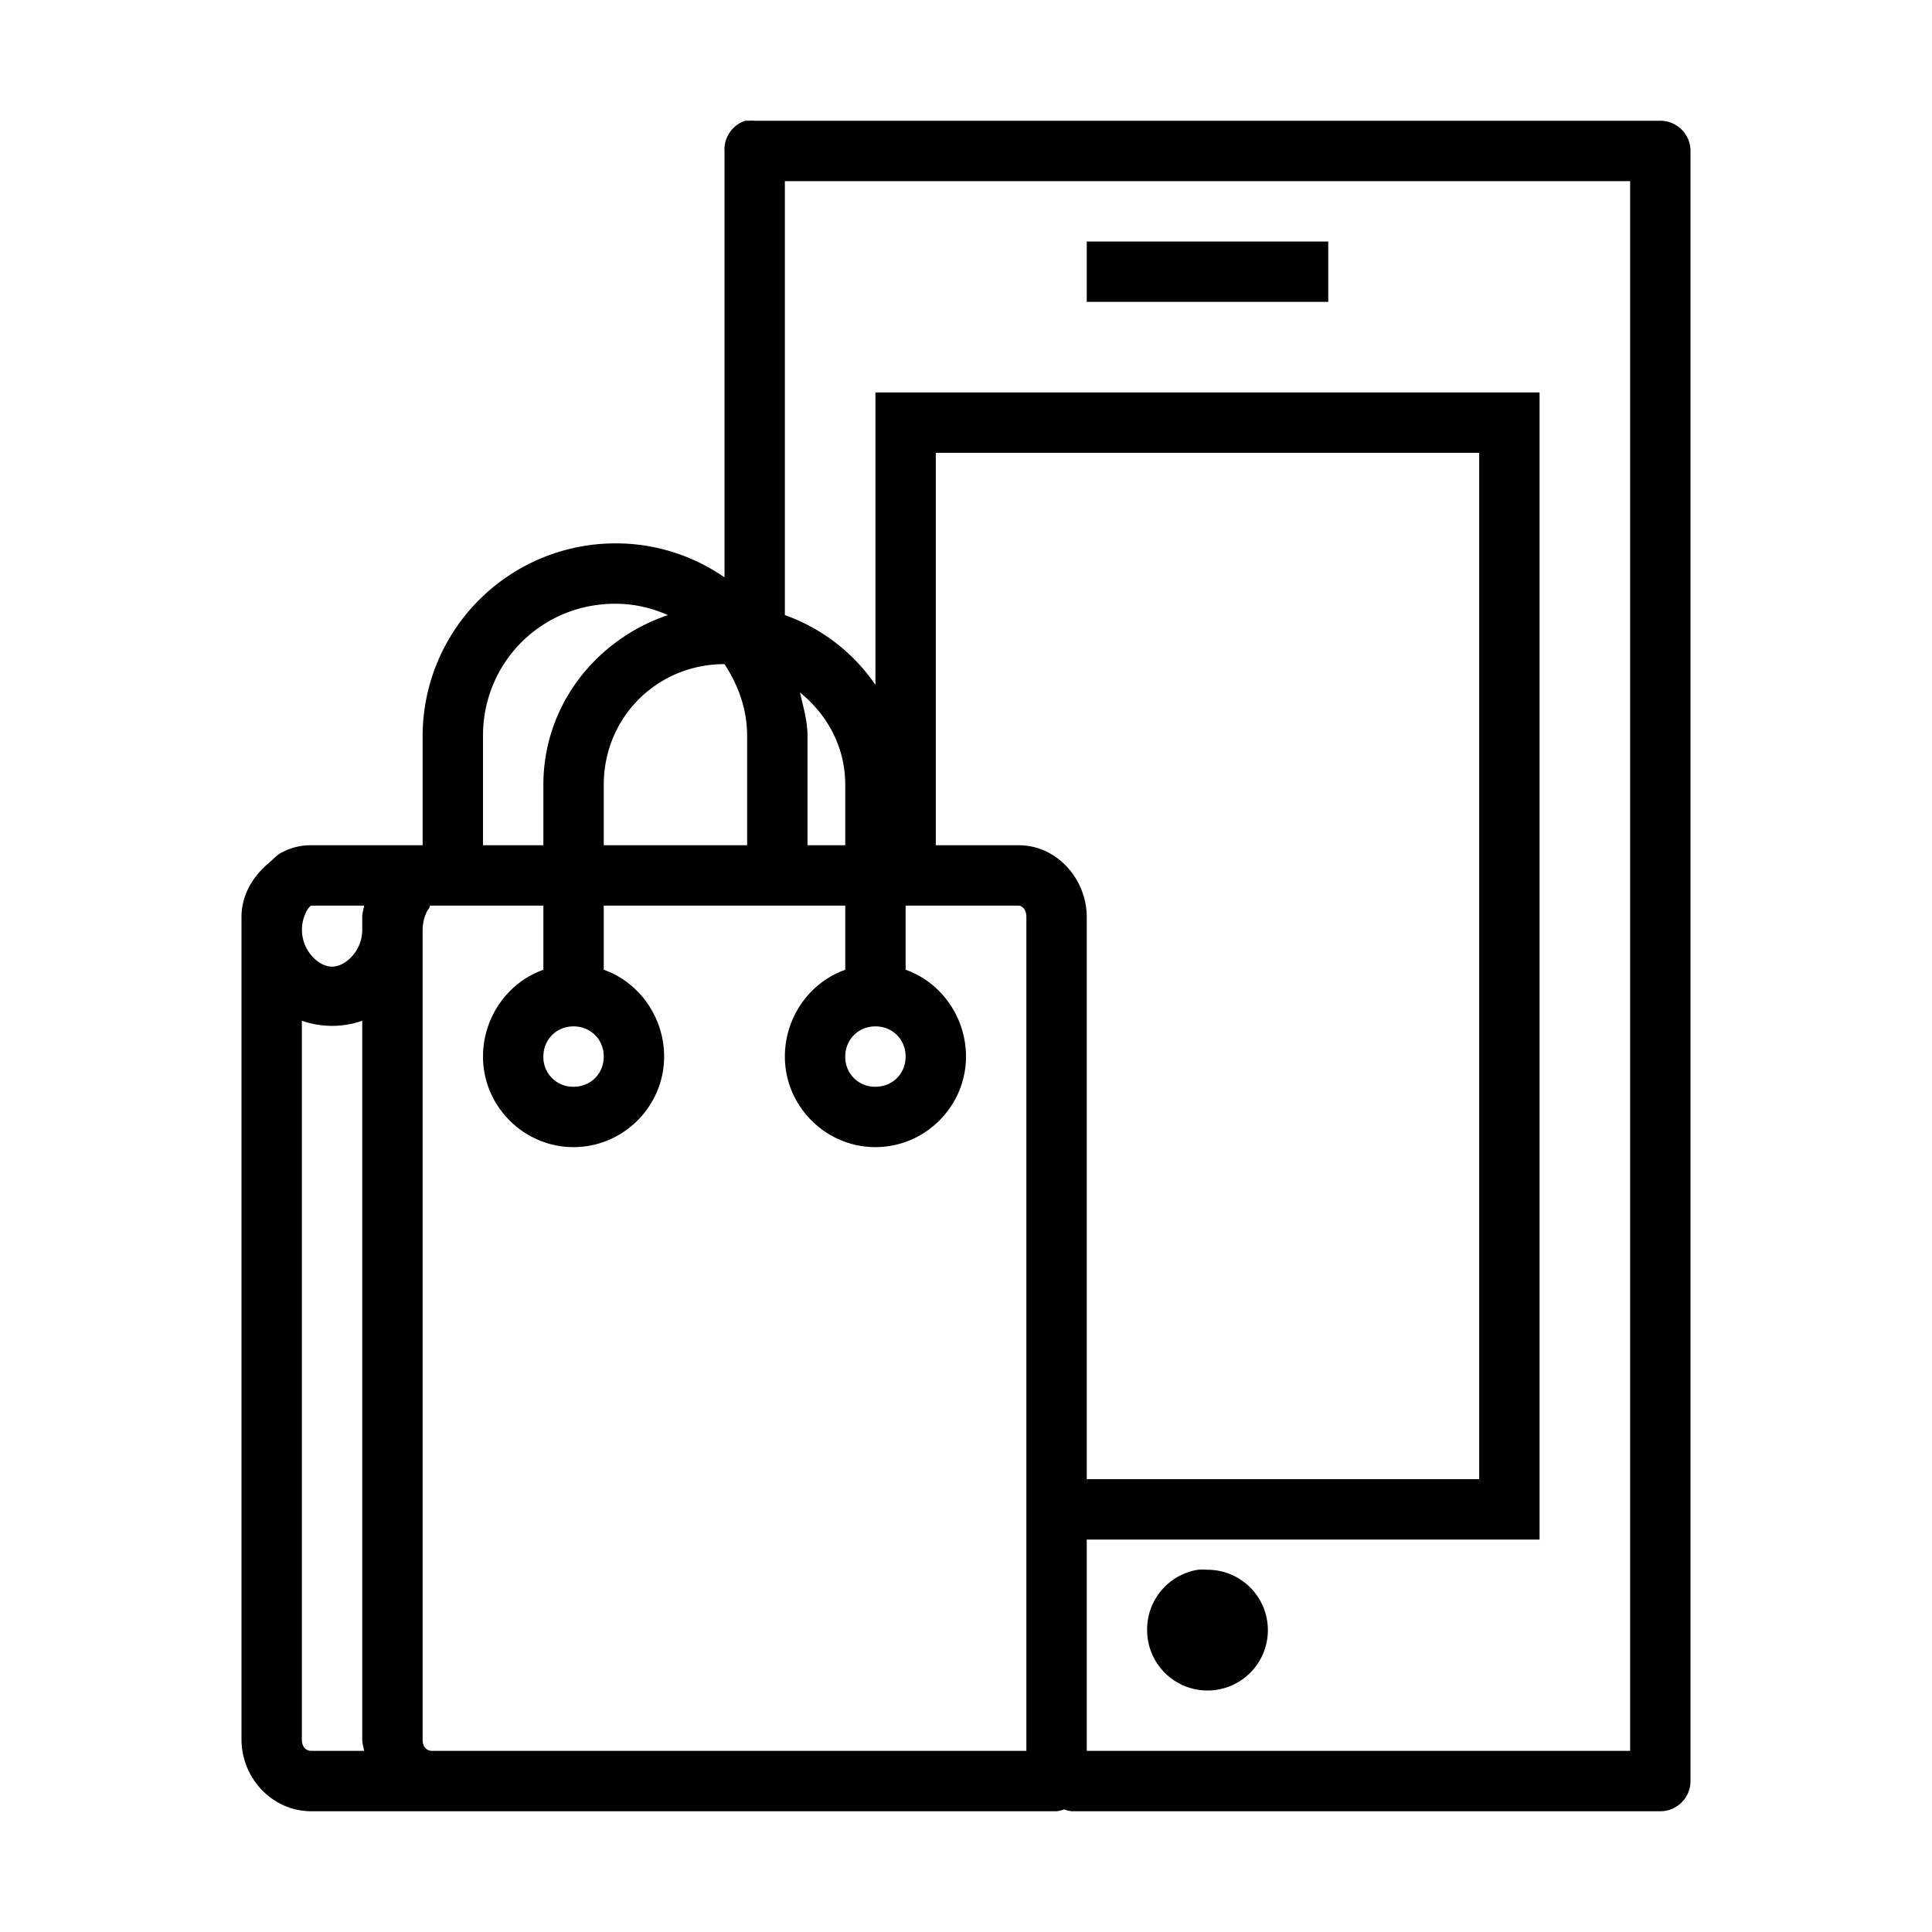 <svg xmlns="http://www.w3.org/2000/svg" width="32" height="32" id="bag"><path d="M12.344 2a.5.5 0 0 0-.344.5v7.063A3.153 3.153 0 0 0 10.187 9 3.195 3.195 0 0 0 7 12.188V14H5.156a.997.997 0 0 0-.437.094l-.063.031c-.074.041-.125.101-.187.156-.272.219-.469.537-.469.906v13.626C4 29.453 4.512 30 5.156 30H17.5a.5.5 0 0 0 .125-.031.5.5 0 0 0 .125.031h9.75a.5.5 0 0 0 .5-.5v-27a.5.5 0 0 0-.5-.5h-15a.5.5 0 0 0-.094 0 .5.5 0 0 0-.062 0zM13 3h14v26h-9v-3.5h7.5v-19h-11v4.844a3.054 3.054 0 0 0-1.5-1.156V3zm5 1v1h4V4h-4zm-2.5 3.5h9v17H18v-9.313C18 14.57 17.513 14 16.875 14H15.5V7.5zM10.187 10c.32 0 .604.068.876.188C9.876 10.588 9 11.68 9 13v1H8v-1.813C8 10.97 8.97 10 10.188 10zM12 11c.224.343.375.741.375 1.188V14H10v-1c0-1.119.884-2 2-2zm1.25.469c.449.365.75.897.75 1.531v1h-.625v-1.813c0-.243-.073-.49-.125-.718zM5.156 15h.875c-.01.064-.031.122-.031.188v.218a.652.652 0 0 1-.281.531c-.153.098-.285.098-.438 0a.656.656 0 0 1-.187-.874c.047-.064.057-.063.062-.063zm1.969 0H9v1.063c-.586.205-1 .784-1 1.437 0 .824.676 1.5 1.5 1.5s1.5-.676 1.5-1.5c0-.653-.414-1.232-1-1.438V15h4v1.063c-.586.205-1 .784-1 1.437 0 .824.676 1.5 1.5 1.5s1.5-.676 1.5-1.5c0-.653-.414-1.232-1-1.438V15h1.875c.04 0 .125.05.125.188V29H7.156C7.061 29 7 28.928 7 28.812V15.406c0-.146.047-.28.094-.344.035-.047.02-.06.031-.062zM5 16.906c.316.114.684.114 1 0v11.907c0 .065.021.123.031.187h-.875C5.061 29 5 28.928 5 28.812V16.907zM9.5 17c.28 0 .5.214.5.5 0 .287-.22.5-.5.5a.49.49 0 0 1-.5-.5c0-.286.22-.5.5-.5zm5 0c.28 0 .5.214.5.5 0 .287-.22.5-.5.5a.49.49 0 0 1-.5-.5c0-.286.22-.5.5-.5zm5.344 9A1 1 0 0 0 19 27a1 1 0 0 0 1 1 1 1 0 0 0 1-1 1 1 0 0 0-1-1 1 1 0 0 0-.156 0z" color="#000" overflow="visible" style="line-height:125%;text-indent:0;text-align:start;text-decoration-line:none;text-decoration-style:solid;text-decoration-color:#000;text-transform:none;block-progression:tb;white-space:normal;isolation:auto;mix-blend-mode:normal;solid-color:#000;solid-opacity:1" font-family="sans-serif" font-weight="400" letter-spacing="0" word-spacing="0"></path></svg>